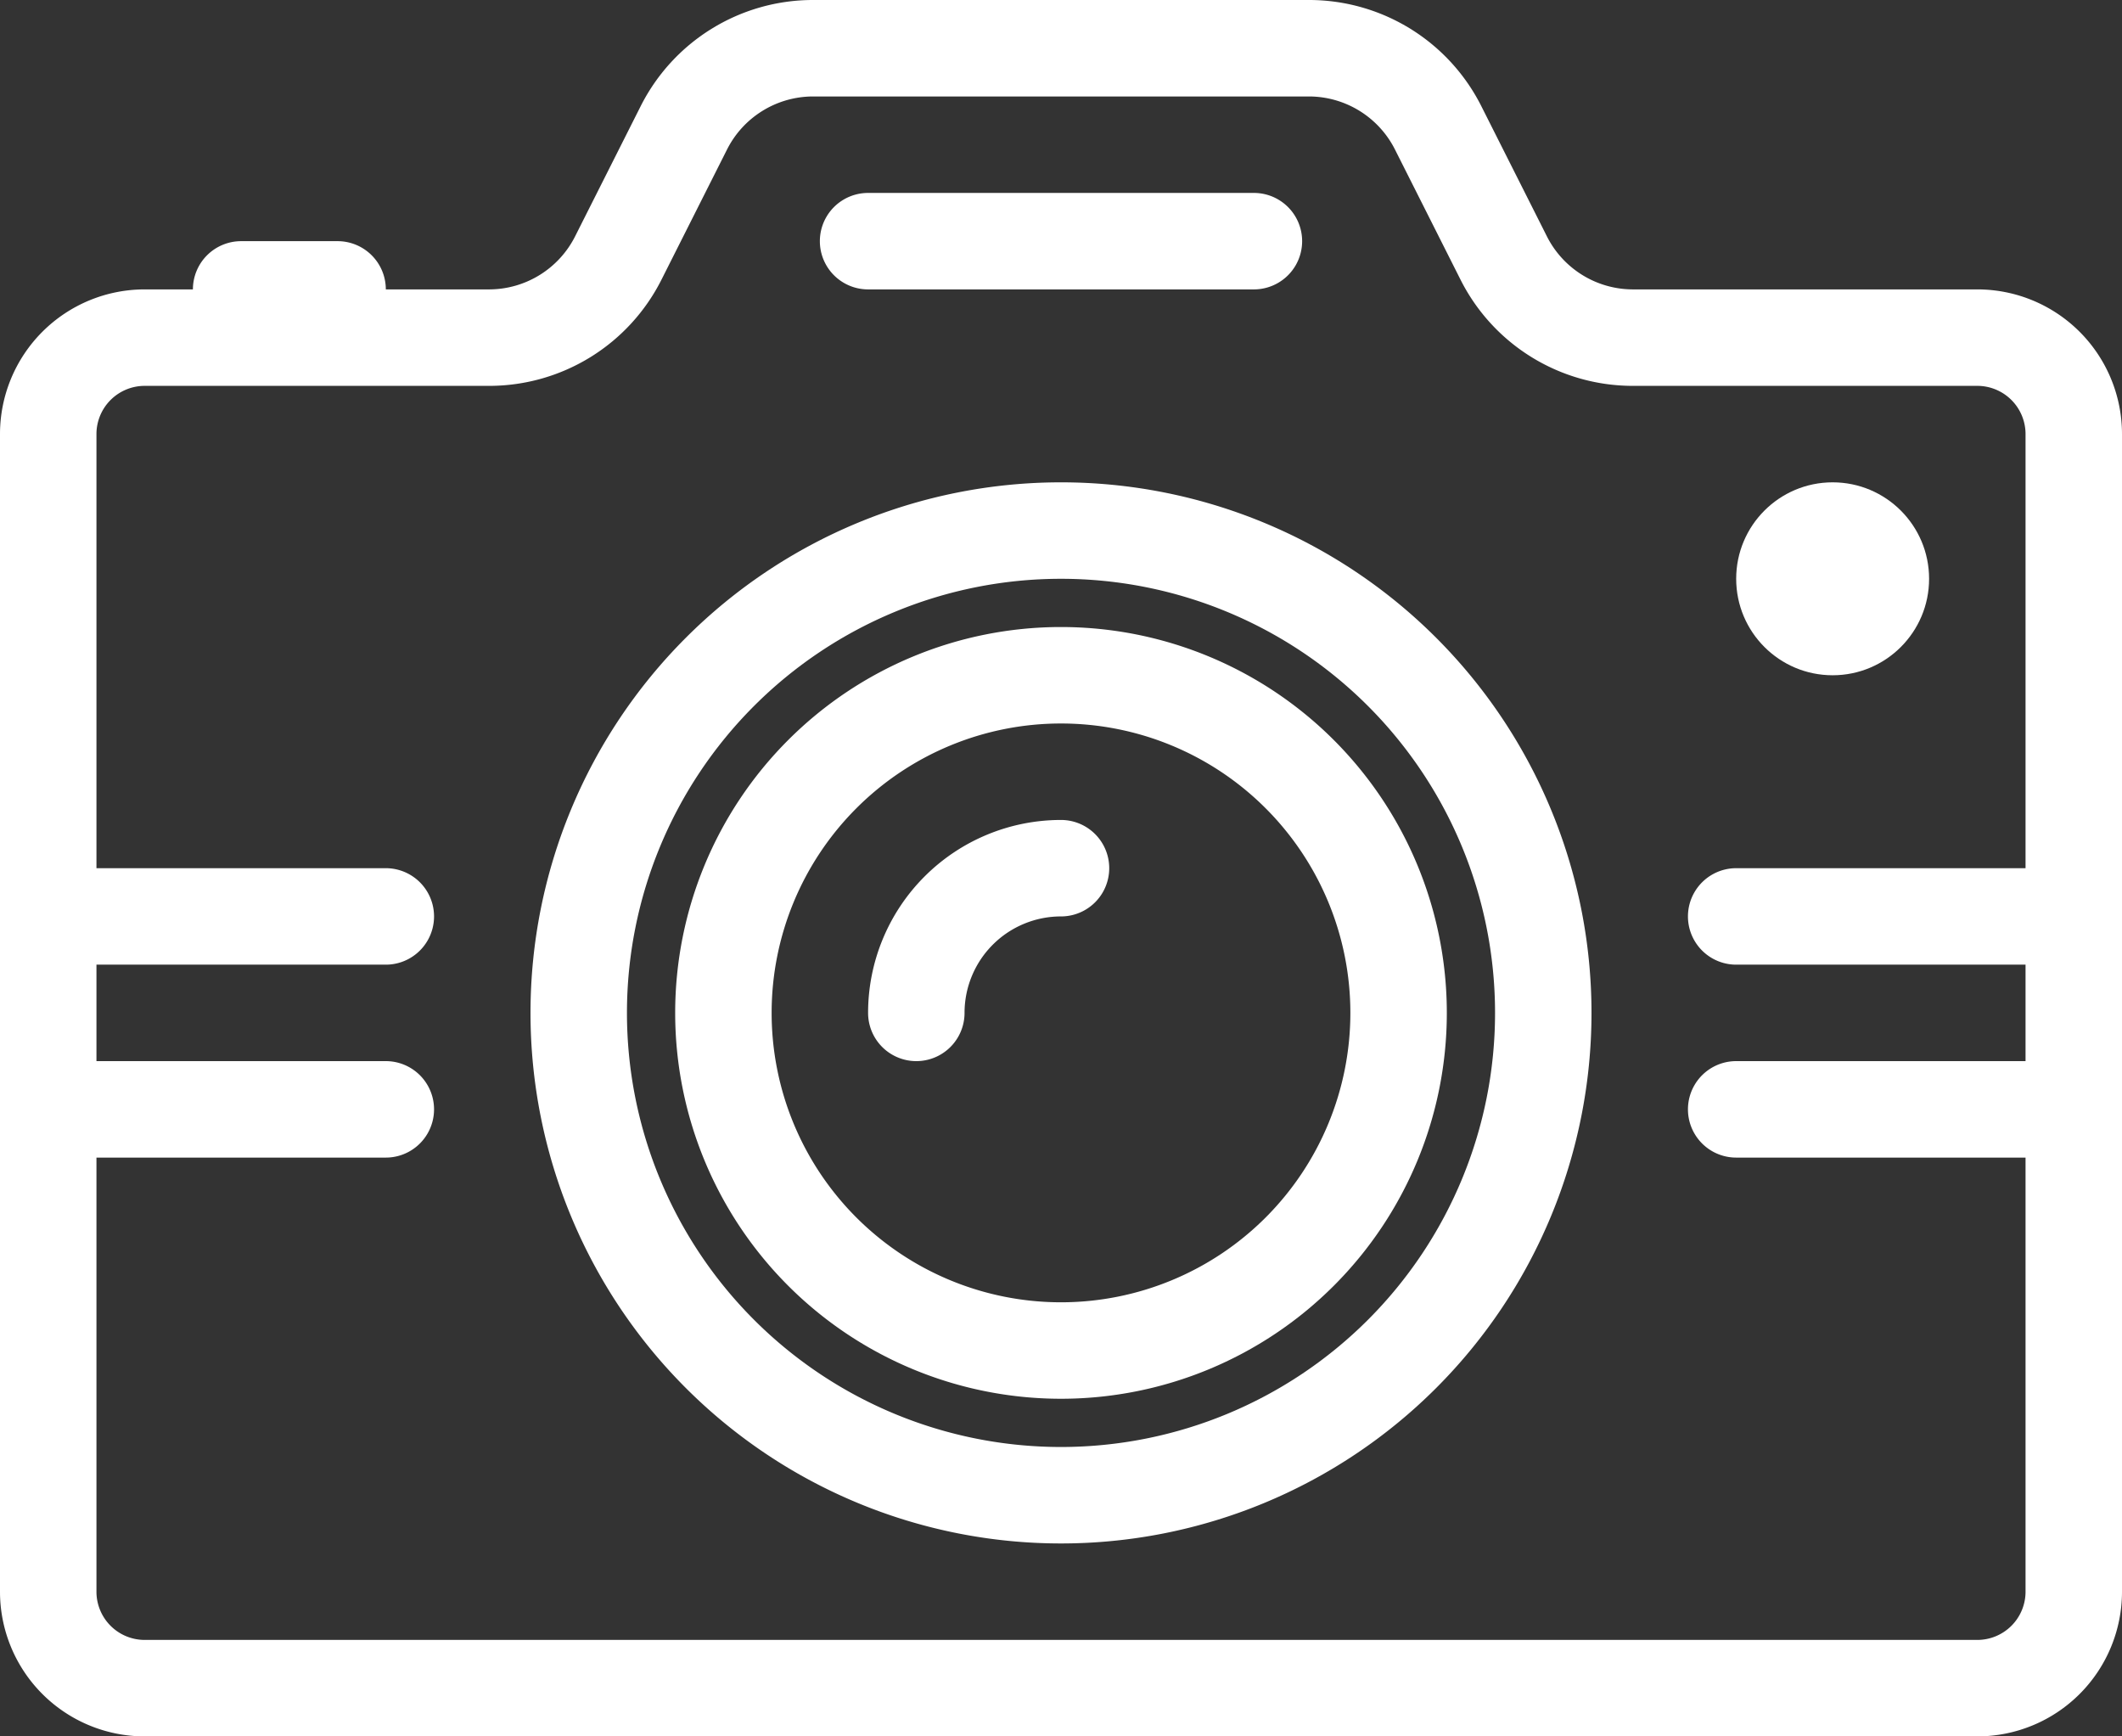 <svg xmlns="http://www.w3.org/2000/svg" viewBox="0 0 44 36"><rect x="0" y="0" width="44" height="36" fill="#333333" stroke="none"/><defs><style>.cls-1{fill:#fff;}</style></defs><title>cws-icon-photo-camera</title><g id="Livello_2" data-name="Livello 2"><g id="photo_camera_1"><path class="cls-1" d="M22,17a4,4,0,0,0-4,4,1,1,0,0,0,2,0,2,2,0,0,1,2-2,1,1,0,0,0,0-2Z"/><path class="cls-1" d="M22,10A11,11,0,1,0,33,21,11,11,0,0,0,22,10Zm0,20a9,9,0,1,1,9-9A9,9,0,0,1,22,30Z"/><path class="cls-1" d="M22,13a8,8,0,1,0,8,8A8,8,0,0,0,22,13Zm0,14a6,6,0,1,1,6-6A6,6,0,0,1,22,27Z"/><circle class="cls-1" cx="38" cy="12" r="2"/><path class="cls-1" d="M41,6H33.85a2,2,0,0,1-1.78-1.11L30.72,2.21A4,4,0,0,0,27.15,0H16.85a4,4,0,0,0-3.57,2.21L11.93,4.89A2,2,0,0,1,10.15,6H8A1,1,0,0,0,7,5H5A1,1,0,0,0,4,6H3A3,3,0,0,0,0,9V33a3,3,0,0,0,3,3H41a3,3,0,0,0,3-3V9A3,3,0,0,0,41,6Zm0,28H3a1,1,0,0,1-1-1V24H8a1,1,0,0,0,0-2H2V20H8a1,1,0,0,0,0-2H2V9A1,1,0,0,1,3,8h7.15a4,4,0,0,0,3.57-2.21l1.35-2.68A2,2,0,0,1,16.85,2h10.3a2,2,0,0,1,1.78,1.11l1.35,2.68A4,4,0,0,0,33.85,8H41a1,1,0,0,1,1,1v9H36a1,1,0,0,0,0,2h6v2H36a1,1,0,0,0,0,2h6v9A1,1,0,0,1,41,34Z"/><path class="cls-1" d="M18,6h8a1,1,0,0,0,0-2H18a1,1,0,0,0,0,2Z"/></g></g></svg>